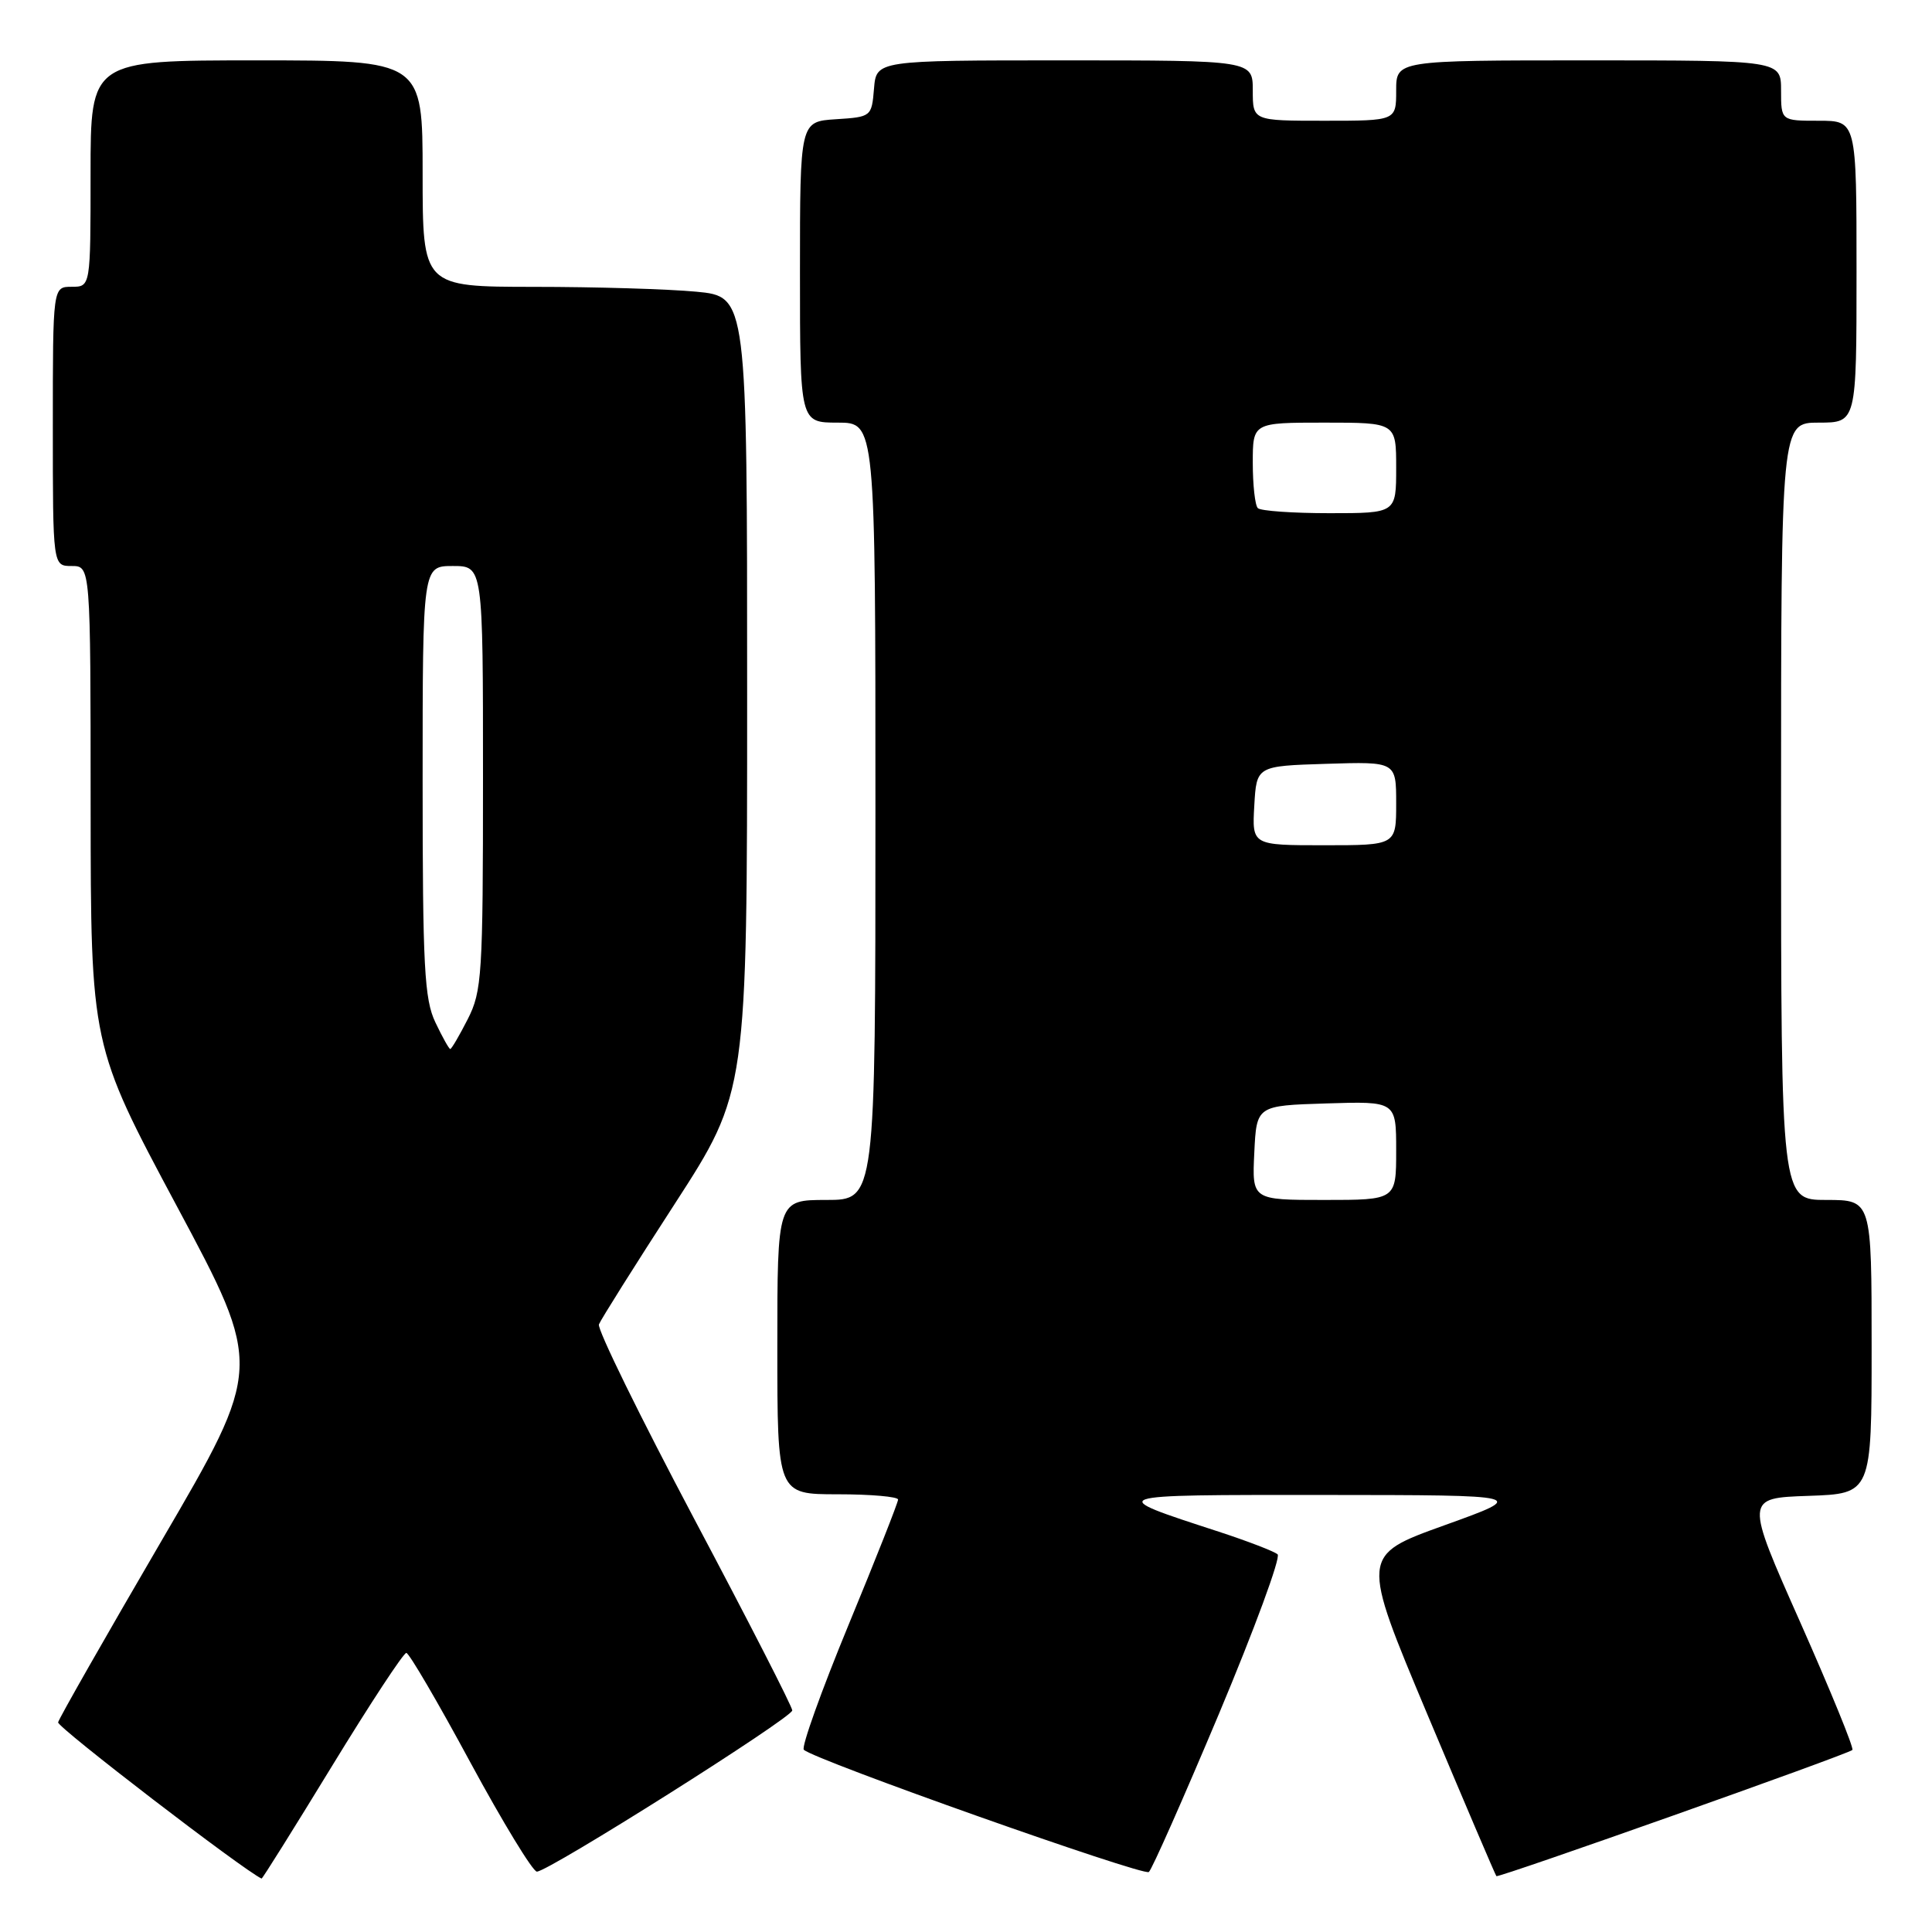 <?xml version="1.0" encoding="UTF-8" standalone="no"?>
<!DOCTYPE svg PUBLIC "-//W3C//DTD SVG 1.1//EN" "http://www.w3.org/Graphics/SVG/1.1/DTD/svg11.dtd" >
<svg xmlns="http://www.w3.org/2000/svg" xmlns:xlink="http://www.w3.org/1999/xlink" version="1.1" viewBox="0 0 256 256">
 <g >
 <path fill="currentColor"
d=" M 44.00 234.00 C 49.04 225.75 53.47 219.01 53.84 219.02 C 54.20 219.02 58.02 225.55 62.32 233.52 C 66.63 241.48 70.60 248.00 71.14 248.00 C 72.67 248.00 104.95 227.62 104.98 226.64 C 104.99 226.17 99.13 214.72 91.96 201.21 C 84.80 187.69 79.12 176.12 79.36 175.49 C 79.60 174.87 84.12 167.68 89.40 159.53 C 99.00 144.69 99.00 144.69 99.00 91.99 C 99.00 39.29 99.00 39.29 92.25 38.65 C 88.54 38.30 78.86 38.01 70.75 38.01 C 56.00 38.00 56.00 38.00 56.00 23.00 C 56.00 8.00 56.00 8.00 34.00 8.00 C 12.00 8.00 12.00 8.00 12.00 23.00 C 12.00 38.00 12.00 38.00 9.50 38.00 C 7.00 38.00 7.00 38.00 7.00 56.50 C 7.00 75.00 7.00 75.00 9.50 75.00 C 12.00 75.00 12.00 75.00 12.01 106.75 C 12.03 138.50 12.03 138.50 23.43 159.82 C 34.84 181.15 34.84 181.15 21.37 204.22 C 13.96 216.92 7.81 227.71 7.70 228.22 C 7.56 228.86 32.27 247.83 34.66 248.92 C 34.76 248.97 38.96 242.25 44.00 234.00 Z  M 161.53 227.06 C 166.23 215.85 169.73 206.36 169.29 205.96 C 168.86 205.57 165.35 204.22 161.50 202.96 C 146.31 198.01 146.11 198.08 175.50 198.09 C 202.50 198.11 202.50 198.11 191.39 202.11 C 180.29 206.10 180.29 206.10 189.17 227.25 C 194.06 238.88 198.16 248.49 198.28 248.60 C 198.56 248.86 244.90 232.44 245.45 231.88 C 245.68 231.65 242.57 224.05 238.55 214.98 C 231.23 198.50 231.23 198.50 239.62 198.21 C 248.00 197.92 248.00 197.92 248.00 178.46 C 248.00 159.00 248.00 159.00 242.00 159.00 C 236.00 159.00 236.00 159.00 236.00 107.50 C 236.00 56.00 236.00 56.00 241.00 56.00 C 246.00 56.00 246.00 56.00 246.00 36.00 C 246.00 16.00 246.00 16.00 241.00 16.00 C 236.00 16.00 236.00 16.00 236.00 12.00 C 236.00 8.00 236.00 8.00 210.50 8.00 C 185.00 8.00 185.00 8.00 185.00 12.00 C 185.00 16.00 185.00 16.00 175.50 16.00 C 166.00 16.00 166.00 16.00 166.00 12.00 C 166.00 8.00 166.00 8.00 141.06 8.00 C 116.12 8.00 116.12 8.00 115.81 11.75 C 115.50 15.46 115.45 15.50 110.75 15.80 C 106.00 16.11 106.00 16.11 106.00 36.05 C 106.00 56.00 106.00 56.00 111.00 56.00 C 116.00 56.00 116.00 56.00 116.00 107.50 C 116.00 159.00 116.00 159.00 109.50 159.00 C 103.00 159.00 103.00 159.00 103.00 178.50 C 103.00 198.00 103.00 198.00 111.00 198.00 C 115.40 198.00 119.00 198.32 119.00 198.70 C 119.00 199.09 116.05 206.56 112.44 215.30 C 108.83 224.05 106.16 231.50 106.51 231.85 C 107.80 233.16 151.52 248.64 152.23 248.05 C 152.64 247.71 156.82 238.26 161.53 227.06 Z  M 57.69 135.47 C 56.23 132.41 56.00 128.10 56.00 103.47 C 56.00 75.00 56.00 75.00 60.00 75.00 C 64.00 75.00 64.00 75.00 64.00 103.04 C 64.00 129.20 63.86 131.35 61.98 135.04 C 60.87 137.22 59.83 139.00 59.66 139.00 C 59.50 139.00 58.61 137.41 57.69 135.47 Z  M 166.20 152.75 C 166.50 146.50 166.50 146.50 175.75 146.21 C 185.00 145.92 185.00 145.92 185.00 152.46 C 185.00 159.00 185.00 159.00 175.45 159.00 C 165.90 159.00 165.90 159.00 166.20 152.75 Z  M 166.20 106.75 C 166.50 101.50 166.50 101.50 175.75 101.21 C 185.00 100.92 185.00 100.92 185.00 106.46 C 185.00 112.00 185.00 112.00 175.45 112.00 C 165.90 112.00 165.90 112.00 166.20 106.75 Z  M 166.67 67.33 C 166.30 66.97 166.00 64.27 166.00 61.33 C 166.00 56.00 166.00 56.00 175.50 56.00 C 185.00 56.00 185.00 56.00 185.00 62.00 C 185.00 68.00 185.00 68.00 176.17 68.00 C 171.31 68.00 167.03 67.70 166.67 67.33 Z "/>
</g>
</svg>